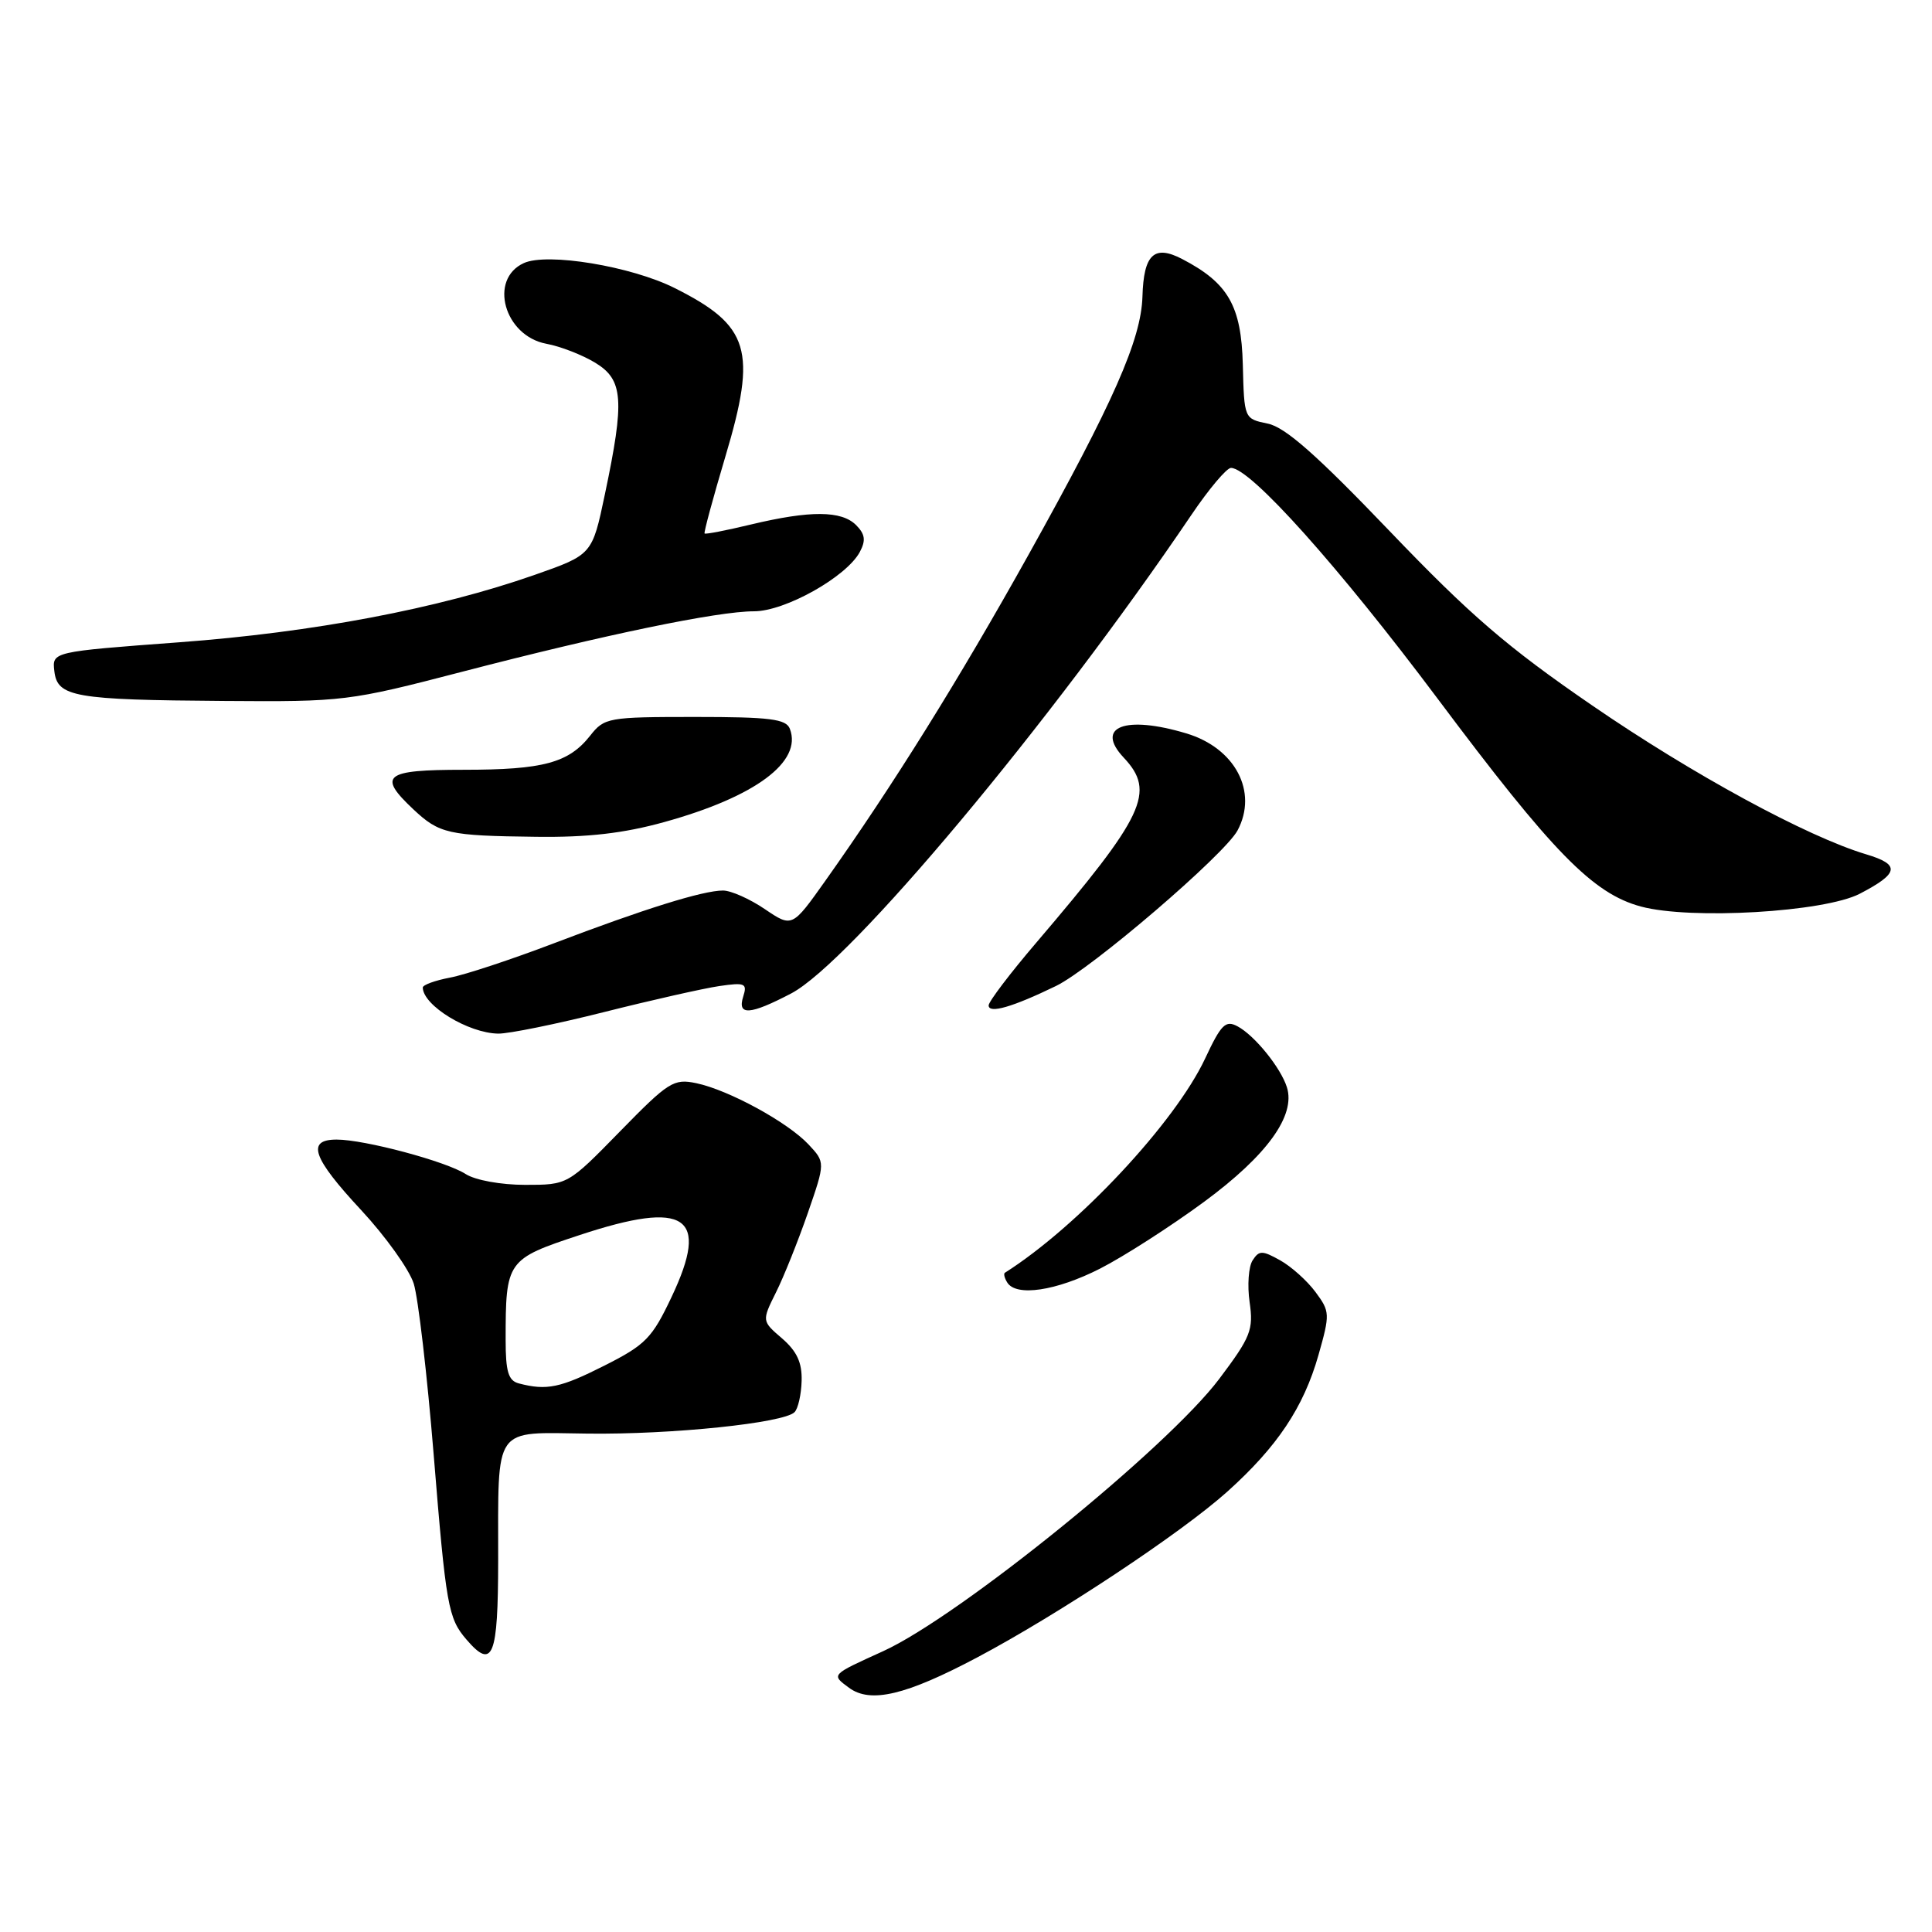 <?xml version="1.0" encoding="UTF-8" standalone="no"?>
<!DOCTYPE svg PUBLIC "-//W3C//DTD SVG 1.1//EN" "http://www.w3.org/Graphics/SVG/1.1/DTD/svg11.dtd" >
<svg xmlns="http://www.w3.org/2000/svg" xmlns:xlink="http://www.w3.org/1999/xlink" version="1.1" viewBox="0 0 256 256">
 <g >
 <path fill="currentColor"
d=" M 129.50 219.61 C 140.27 213.90 156.58 203.09 162.66 197.62 C 169.26 191.68 172.72 186.49 174.69 179.60 C 176.25 174.10 176.23 173.79 174.31 171.20 C 173.21 169.71 171.10 167.82 169.63 167.00 C 167.25 165.67 166.84 165.67 165.98 167.00 C 165.44 167.82 165.26 170.32 165.58 172.54 C 166.11 176.20 165.73 177.16 161.57 182.69 C 154.68 191.86 127.08 214.22 117.00 218.80 C 110.05 221.96 110.12 221.88 112.50 223.64 C 115.35 225.74 120.03 224.63 129.50 219.61 Z  M 66.01 206.75 C 66.03 188.64 65.21 189.81 77.89 189.96 C 89.01 190.10 103.84 188.56 105.28 187.12 C 105.75 186.65 106.17 184.79 106.22 182.97 C 106.29 180.55 105.59 179.05 103.63 177.35 C 100.94 175.04 100.94 175.04 102.81 171.27 C 103.85 169.20 105.74 164.47 107.03 160.76 C 109.36 154.02 109.36 154.02 107.13 151.64 C 104.36 148.69 96.57 144.44 92.27 143.53 C 89.26 142.90 88.59 143.33 82.14 149.93 C 75.23 157.00 75.23 157.00 69.58 157.00 C 66.39 157.00 62.97 156.38 61.71 155.57 C 59.09 153.88 48.31 151.00 44.61 151.00 C 40.56 151.00 41.39 153.40 47.87 160.36 C 51.09 163.83 54.22 168.20 54.82 170.08 C 55.41 171.96 56.60 182.14 57.46 192.70 C 59.10 212.85 59.38 214.43 61.81 217.25 C 65.30 221.31 66.00 219.56 66.01 206.75 Z  M 145.78 168.09 C 148.93 166.48 155.13 162.50 159.57 159.23 C 167.90 153.09 171.71 147.81 170.52 144.06 C 169.70 141.47 166.24 137.20 163.99 136.00 C 162.40 135.14 161.81 135.72 159.69 140.25 C 155.72 148.73 142.84 162.51 133.15 168.65 C 132.96 168.77 133.10 169.35 133.46 169.93 C 134.64 171.85 139.95 171.06 145.78 168.09 Z  M 80.02 134.11 C 86.33 132.52 93.21 130.97 95.30 130.66 C 98.72 130.16 99.04 130.30 98.48 132.05 C 97.67 134.61 99.36 134.50 104.83 131.64 C 112.65 127.55 139.20 95.81 157.85 68.25 C 160.17 64.81 162.54 62.00 163.11 62.00 C 165.69 62.00 177.39 75.08 190.48 92.56 C 205.76 112.98 211.06 118.40 217.43 120.12 C 224.04 121.90 241.75 120.86 246.44 118.42 C 251.65 115.71 251.83 114.56 247.27 113.20 C 239.43 110.85 224.29 102.62 210.98 93.48 C 199.73 85.76 194.80 81.51 184.15 70.39 C 174.48 60.29 170.30 56.60 167.98 56.13 C 164.86 55.49 164.86 55.49 164.68 48.32 C 164.48 40.52 162.75 37.50 156.64 34.32 C 152.93 32.39 151.54 33.70 151.38 39.30 C 151.21 44.99 147.54 53.31 136.30 73.48 C 127.06 90.06 118.31 104.09 109.36 116.71 C 104.96 122.91 104.96 122.91 101.34 120.46 C 99.35 119.11 96.86 118.00 95.80 118.00 C 93.14 118.00 85.33 120.44 73.37 125.00 C 67.80 127.12 61.62 129.17 59.62 129.54 C 57.63 129.92 56.01 130.51 56.02 130.86 C 56.07 133.25 62.06 136.90 66.02 136.96 C 67.41 136.98 73.71 135.70 80.02 134.11 Z  M 139.92 130.65 C 144.62 128.37 162.25 113.26 163.98 110.04 C 166.72 104.91 163.67 99.12 157.20 97.18 C 149.08 94.74 145.05 96.30 148.90 100.39 C 153.17 104.93 151.69 108.05 137.32 124.90 C 133.84 128.97 131.00 132.72 131.00 133.22 C 131.00 134.36 134.15 133.45 139.92 130.65 Z  M 88.01 108.93 C 100.08 105.59 106.34 100.94 104.66 96.57 C 104.16 95.27 102.04 95.00 92.10 95.00 C 80.57 95.00 80.08 95.09 78.20 97.48 C 75.35 101.09 71.99 102.00 61.43 102.00 C 50.94 102.00 49.99 102.74 54.75 107.22 C 58.22 110.48 59.38 110.74 71.02 110.88 C 77.87 110.97 82.64 110.42 88.01 108.93 Z  M 61.20 89.02 C 80.20 84.08 95.08 81.00 99.91 81.00 C 104.03 81.00 112.16 76.44 113.93 73.14 C 114.75 71.60 114.63 70.78 113.43 69.57 C 111.50 67.65 107.37 67.62 99.54 69.49 C 96.26 70.28 93.48 70.82 93.36 70.69 C 93.24 70.57 94.48 65.98 96.12 60.48 C 100.33 46.40 99.35 43.16 89.40 38.17 C 83.65 35.28 72.52 33.44 69.41 34.86 C 64.72 37.00 66.81 44.50 72.39 45.55 C 74.25 45.89 77.17 47.03 78.88 48.07 C 82.59 50.33 82.79 52.96 80.15 65.50 C 78.47 73.50 78.47 73.50 70.83 76.18 C 58.07 80.65 41.54 83.79 23.70 85.11 C 6.90 86.36 6.90 86.36 7.20 88.93 C 7.60 92.35 9.79 92.74 29.70 92.88 C 45.53 93.00 46.24 92.91 61.20 89.02 Z  M 68.75 183.31 C 67.36 182.95 67.00 181.76 67.00 177.55 C 67.00 167.04 67.14 166.84 76.84 163.64 C 90.94 158.98 94.08 161.10 88.99 171.85 C 86.41 177.31 85.54 178.20 80.09 180.95 C 74.25 183.90 72.45 184.28 68.75 183.31 Z "/>
</g>
</svg>